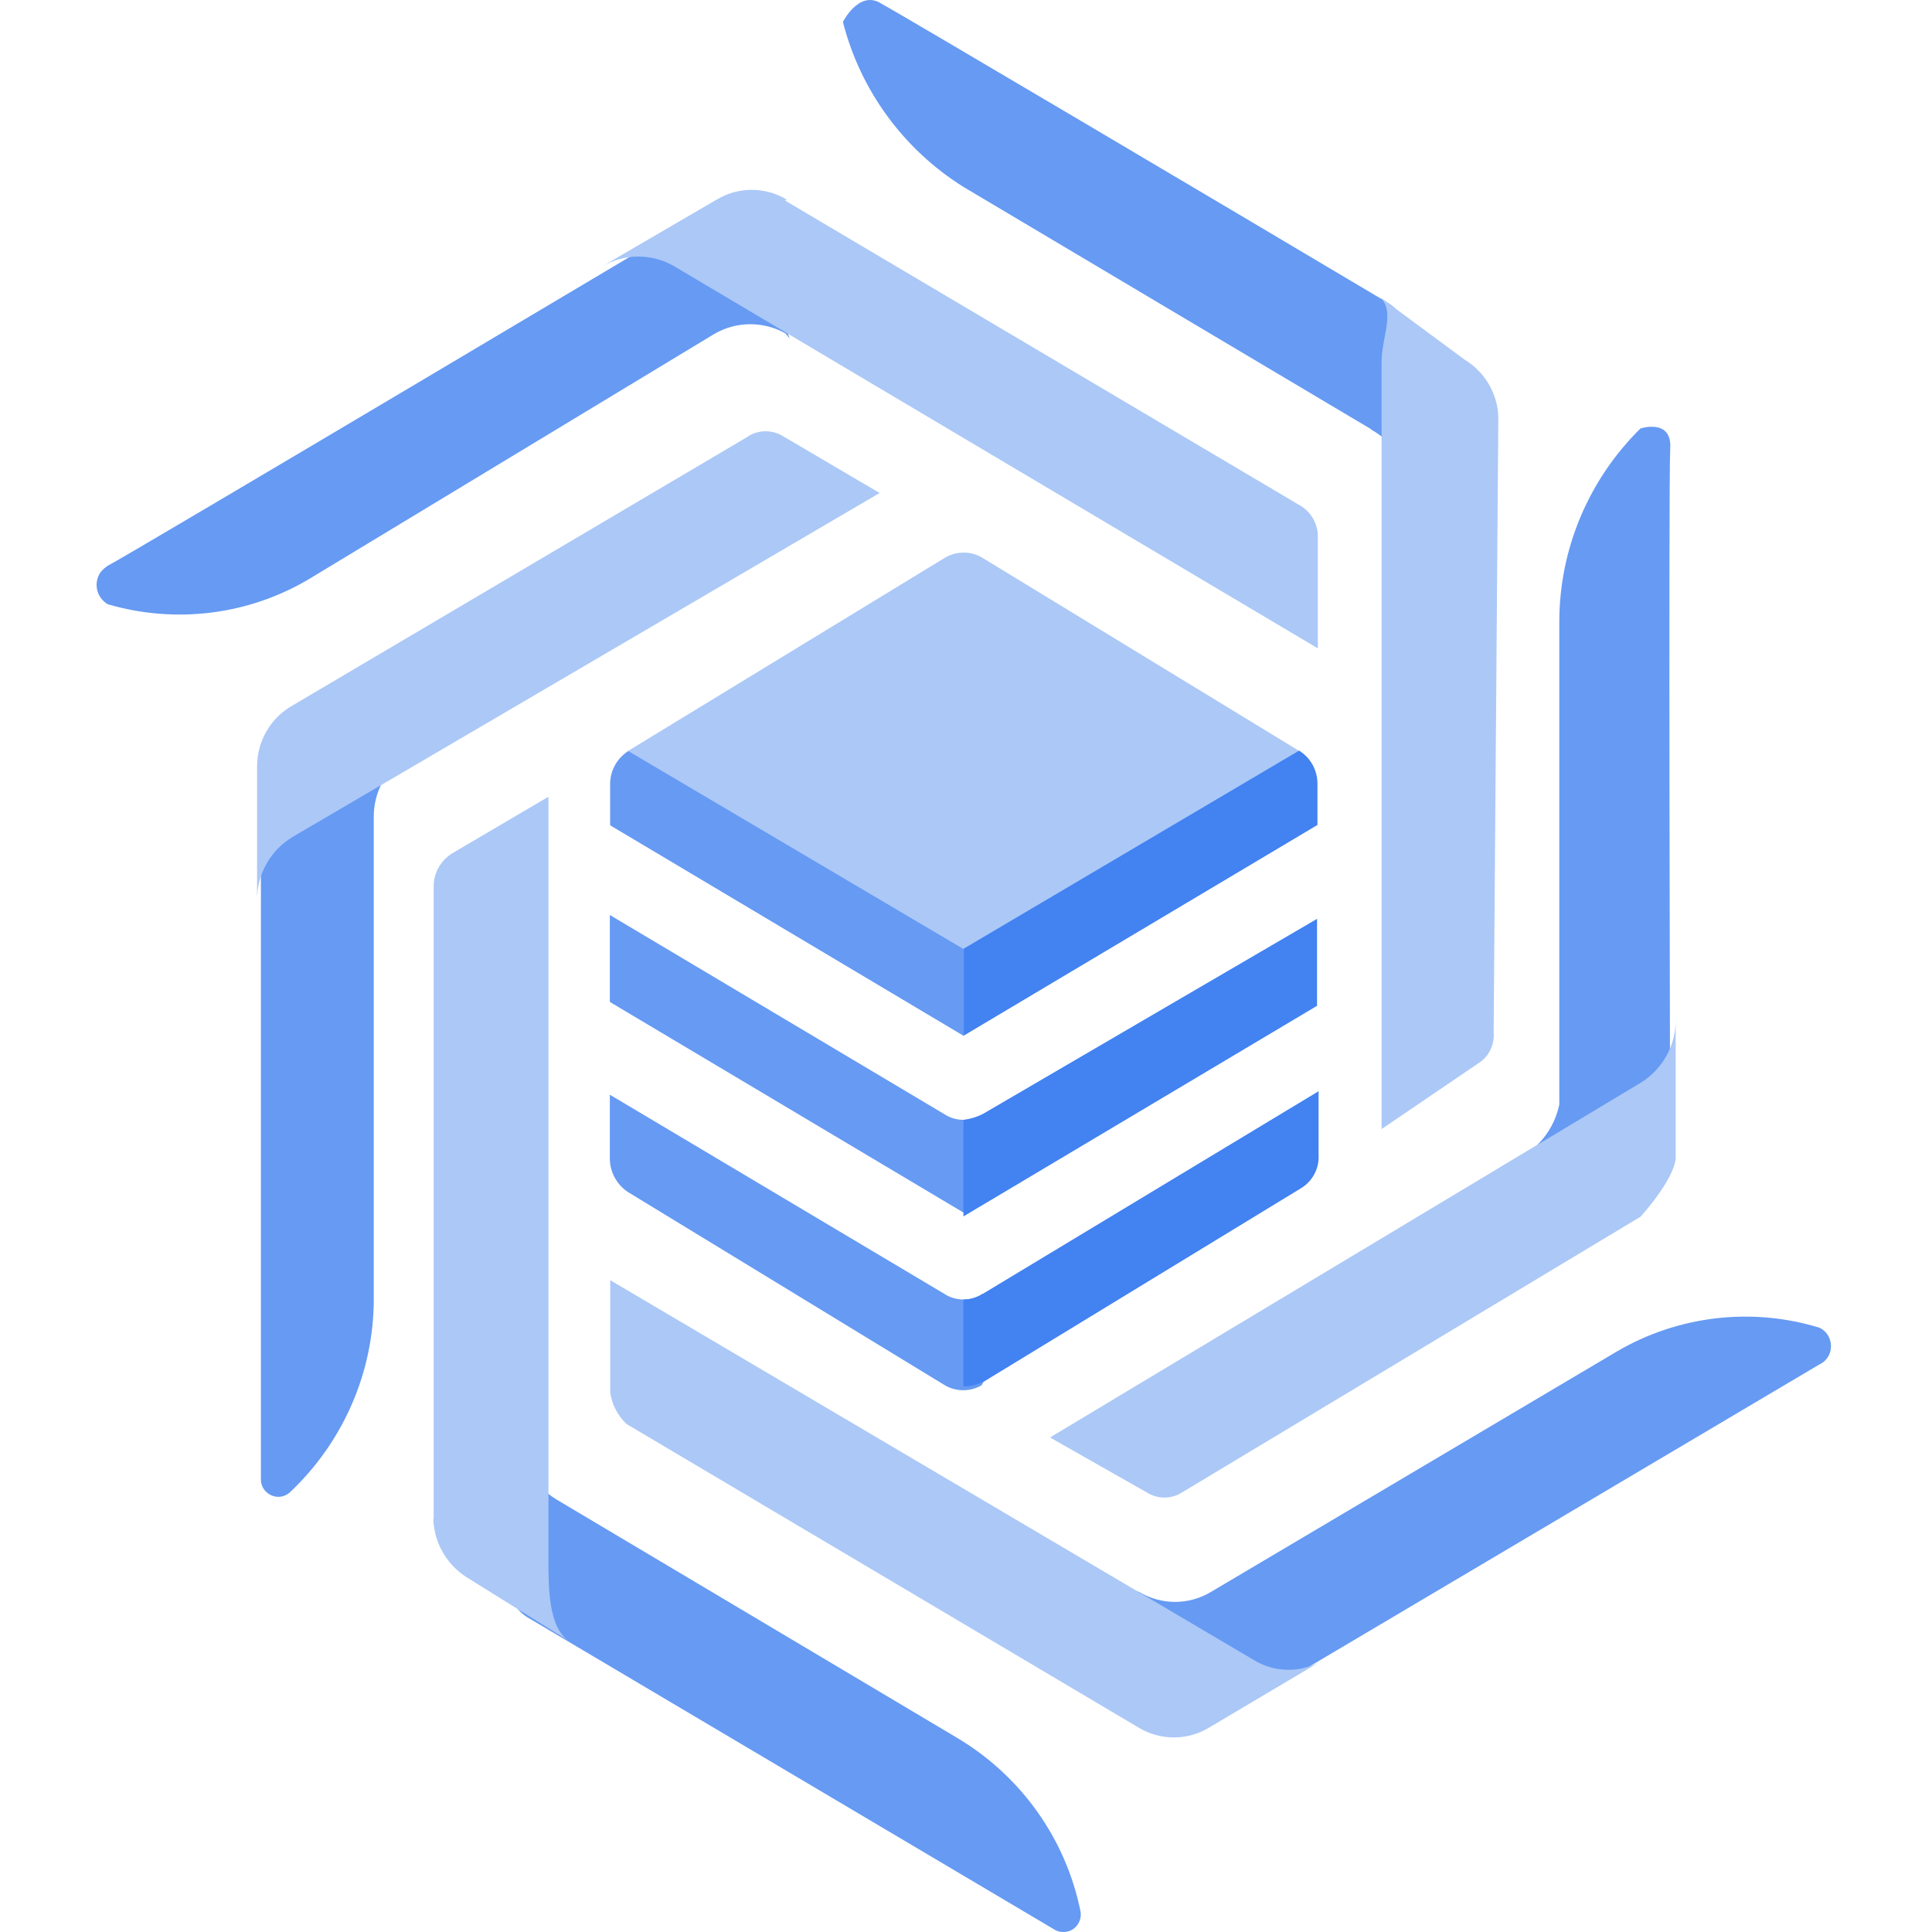 <svg xmlns="http://www.w3.org/2000/svg" width="100" height="100" fill="none" viewBox="0 0 100 100"><g clip-path="url(#clip0_681_1917)"><path fill="#669AF3" fill-rule="evenodd" d="M70.972 22.217L49.87 9.676C46.769 7.735 44.529 4.675 43.629 1.135C43.629 1.135 44.429 -0.465 45.529 0.135C46.629 0.735 63.031 10.436 71.772 15.636C74.912 17.477 72.972 25.637 72.972 25.637C72.972 24.217 72.212 22.917 70.972 22.237V22.217Z" clip-rule="evenodd"/><path fill="#ABC8F7" fill-rule="evenodd" d="M77.311 53.4C77.371 54.06 77.071 54.7 76.51 55.041L71.51 58.441V18.717C71.51 17.376 72.35 15.916 71.21 15.216L75.811 18.617C76.931 19.297 77.611 20.537 77.551 21.857L77.311 53.4Z" clip-rule="evenodd"/><path fill="#669AF3" fill-rule="evenodd" d="M49.867 57.961C49.507 57.961 49.167 57.861 48.867 57.661L31.565 47.36V51.86L49.867 62.761L51.307 59.921C51.307 59.921 50.207 57.981 49.867 57.981V57.961Z" clip-rule="evenodd"/><path fill="#669AF3" fill-rule="evenodd" d="M50.867 66.962C50.267 67.362 49.467 67.362 48.867 66.962L31.565 56.661V59.961C31.565 60.661 31.925 61.321 32.505 61.701L48.907 71.702C49.487 72.042 50.227 72.042 50.807 71.702C51.267 70.882 51.588 70.002 51.808 69.102L50.867 67.162V66.962Z" clip-rule="evenodd"/><path fill="#ABC8F7" fill-rule="evenodd" d="M49.867 53.6L68.169 42.699V40.559C68.169 39.859 67.809 39.219 67.229 38.859L50.827 28.858C50.247 28.518 49.507 28.518 48.927 28.858L32.525 38.859C31.945 39.239 31.585 39.859 31.585 40.559V42.699L49.887 53.6H49.867Z" clip-rule="evenodd"/><path fill="#669AF3" fill-rule="evenodd" d="M49.867 49.12L32.525 38.879C31.945 39.259 31.585 39.879 31.585 40.579V42.719L49.887 53.62L51.287 50.82L49.887 49.12H49.867Z" clip-rule="evenodd"/><path fill="#4282F1" fill-rule="evenodd" d="M49.868 57.961V62.961L68.17 52.06V47.56L50.868 57.661C50.548 57.821 50.208 57.921 49.868 57.961Z" clip-rule="evenodd"/><path fill="#4282F1" fill-rule="evenodd" d="M50.868 66.962C50.568 67.162 50.228 67.262 49.868 67.262V71.762C50.228 71.762 50.588 71.662 50.908 71.522L67.31 61.521C67.93 61.161 68.29 60.481 68.25 59.781V56.481L50.848 66.982L50.868 66.962Z" clip-rule="evenodd"/><path fill="#4282F1" fill-rule="evenodd" d="M67.23 38.859L49.888 49.1V53.6L68.19 42.699V40.559C68.19 39.859 67.83 39.219 67.249 38.859H67.23Z" clip-rule="evenodd"/><path fill="#669AF3" fill-rule="evenodd" d="M28.786 77.603L49.529 89.944C52.829 91.904 55.169 95.165 55.929 98.945C56.009 99.425 55.689 99.905 55.209 99.985C54.969 100.025 54.729 99.985 54.529 99.845L27.286 83.704C24.646 82.103 26.946 74.303 26.946 74.303C26.946 75.643 27.646 76.903 28.786 77.603Z" clip-rule="evenodd"/><path fill="#ABC8F7" fill-rule="evenodd" d="M22.448 78.603V45.819C22.468 45.139 22.828 44.539 23.388 44.179L28.388 41.239V80.783C28.388 82.123 28.388 84.224 29.428 84.924L24.128 81.623C23.108 80.963 22.468 79.843 22.428 78.623L22.448 78.603Z" clip-rule="evenodd"/><path fill="#669AF3" fill-rule="evenodd" d="M40.688 17.276C39.547 16.616 38.127 16.616 36.987 17.276L15.985 29.978C12.845 31.838 9.084 32.298 5.584 31.278C5.024 30.958 4.844 30.258 5.144 29.718C5.244 29.538 5.404 29.398 5.584 29.278C6.484 28.838 37.167 10.576 37.167 10.576C38.307 9.876 40.868 17.517 40.868 17.517L40.668 17.276H40.688Z" clip-rule="evenodd"/><path fill="#ABC8F7" fill-rule="evenodd" d="M40.627 10.376L67.21 26.117C67.79 26.418 68.171 27.018 68.21 27.658V33.558L34.887 13.776C33.747 13.116 32.327 13.116 31.186 13.776L37.087 10.336C38.207 9.656 39.607 9.656 40.727 10.336L40.627 10.376Z" clip-rule="evenodd"/><path fill="#669AF3" fill-rule="evenodd" d="M58.97 82.403C60.11 83.084 61.53 83.084 62.67 82.403L83.673 69.962C86.833 68.102 90.653 67.642 94.174 68.722C94.694 68.962 94.914 69.602 94.674 70.122C94.574 70.342 94.394 70.522 94.174 70.622L62.531 89.364C61.43 90.064 58.83 82.363 58.83 82.363L58.97 82.403Z" clip-rule="evenodd"/><path fill="#ABC8F7" fill-rule="evenodd" d="M32.425 73.703C31.965 73.263 31.665 72.682 31.585 72.062V66.262L64.868 85.904C65.989 86.604 67.409 86.604 68.509 85.904L62.608 89.404C61.468 90.104 60.048 90.104 58.908 89.404L32.425 73.703Z" clip-rule="evenodd"/><path fill="#669AF3" fill-rule="evenodd" d="M21.186 39.019C20.046 39.699 19.346 40.939 19.346 42.259V67.242C19.346 71.022 17.765 74.643 15.005 77.243C14.625 77.583 14.065 77.543 13.725 77.163C13.585 77.003 13.505 76.803 13.505 76.583V38.799C13.505 37.399 21.206 38.799 21.206 38.799V38.999L21.186 39.019Z" clip-rule="evenodd"/><path fill="#ABC8F7" fill-rule="evenodd" d="M38.729 22.577C39.289 22.237 39.969 22.237 40.529 22.577L45.529 25.517L15.146 43.319C13.986 44.019 13.286 45.279 13.306 46.62V39.679C13.306 38.339 14.026 37.118 15.206 36.478L38.749 22.577H38.729Z" clip-rule="evenodd"/><path fill="#669AF3" fill-rule="evenodd" d="M80.71 57.161V32.178C80.71 28.418 82.231 24.817 84.911 22.177C84.911 22.177 86.551 21.637 86.451 23.217C86.351 24.817 86.451 60.061 86.451 60.061C84.911 61.901 78.41 60.061 78.41 60.061C79.59 59.521 80.45 58.441 80.71 57.161Z" clip-rule="evenodd"/><path fill="#ABC8F7" fill-rule="evenodd" d="M84.872 63.001L61.189 77.243C60.629 77.603 59.909 77.603 59.349 77.243L54.349 74.403L84.892 56.061C86.052 55.361 86.752 54.1 86.732 52.76V59.961C86.632 61.101 84.892 63.001 84.892 63.001H84.872Z" clip-rule="evenodd"/></g><defs><clipPath id="clip0_681_1917"><rect width="100" height="100" fill="#fff"/></clipPath></defs></svg>